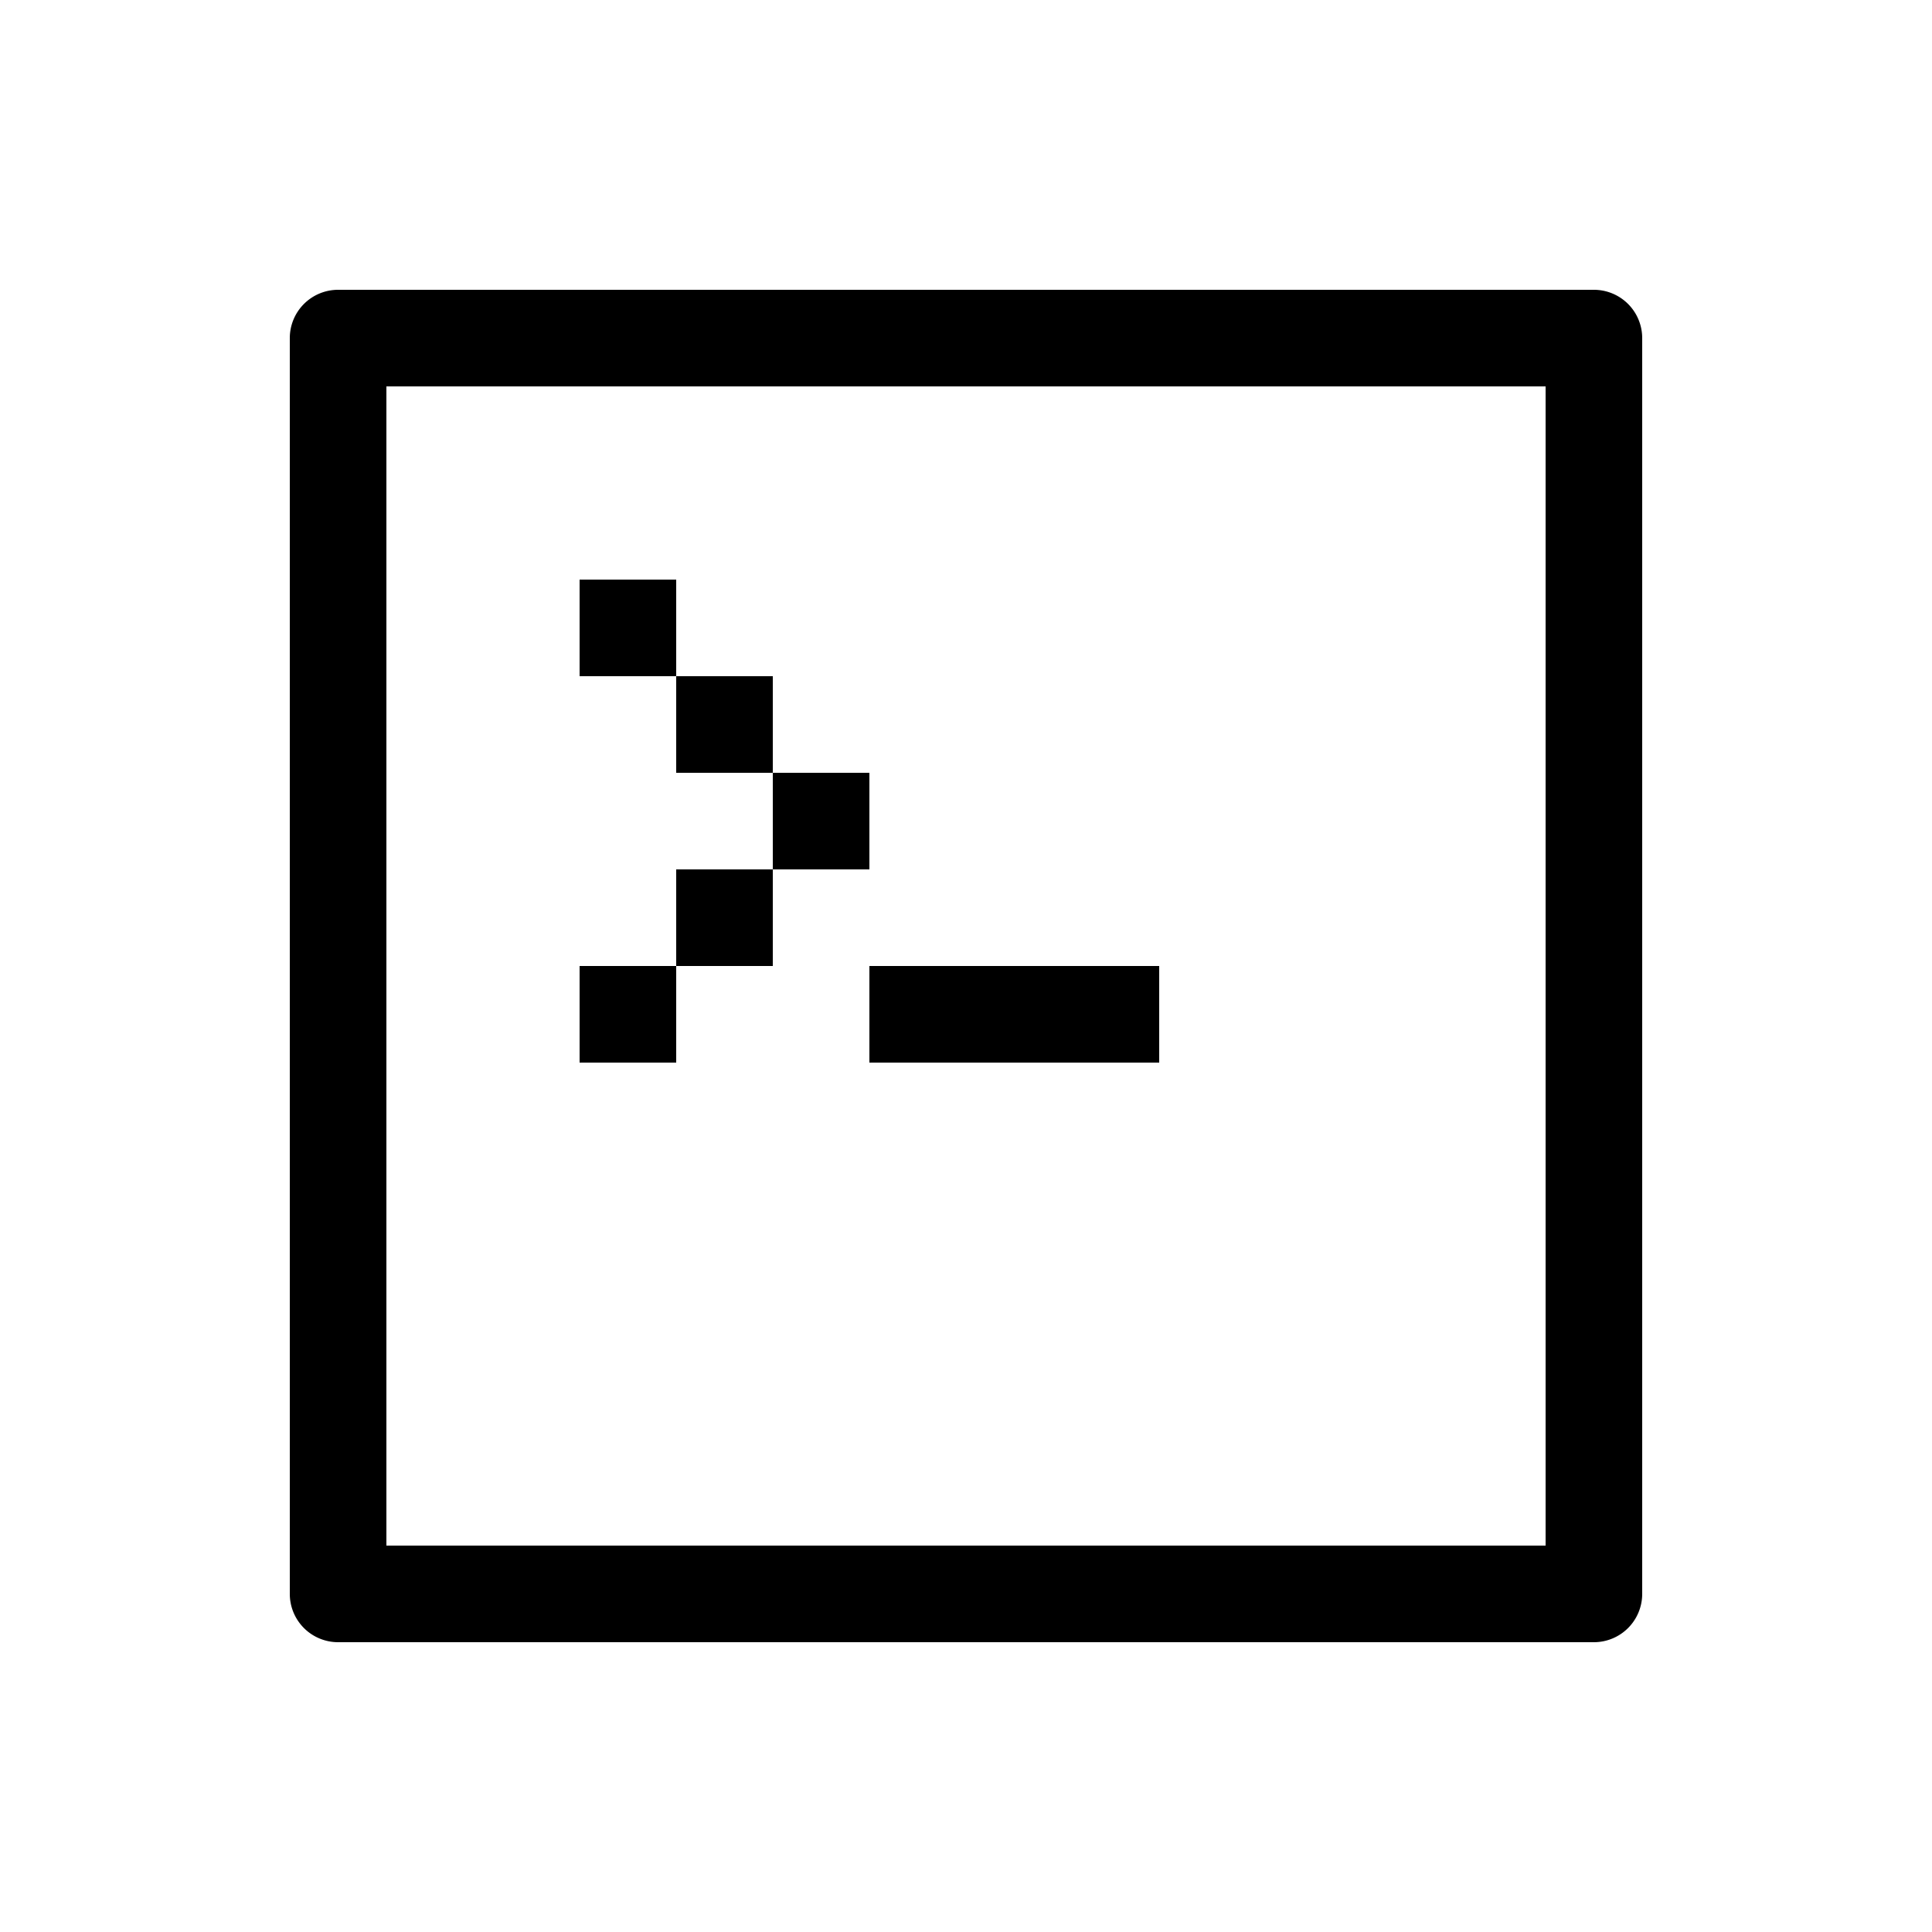 <svg xmlns="http://www.w3.org/2000/svg" viewBox="0 0 20 20" xml:space="preserve">
    <g>
        <path d="M363.5 536a.5.5 0 0 0-.5.5v13a.5.5 0 0 0 .5.5h13a.5.5 0 0 0 .5-.5v-13a.5.5 0 0 0-.5-.5zm.5 1h12v12h-12zm2 2v1h1v-1zm1 1v1h1v-1zm1 1v1h1v-1zm0 1h-1v1h1zm-1 1h-1v1h1zm2 0v1h3v-1z" transform="translate(-360 -533)"/>
    </g>
</svg>
